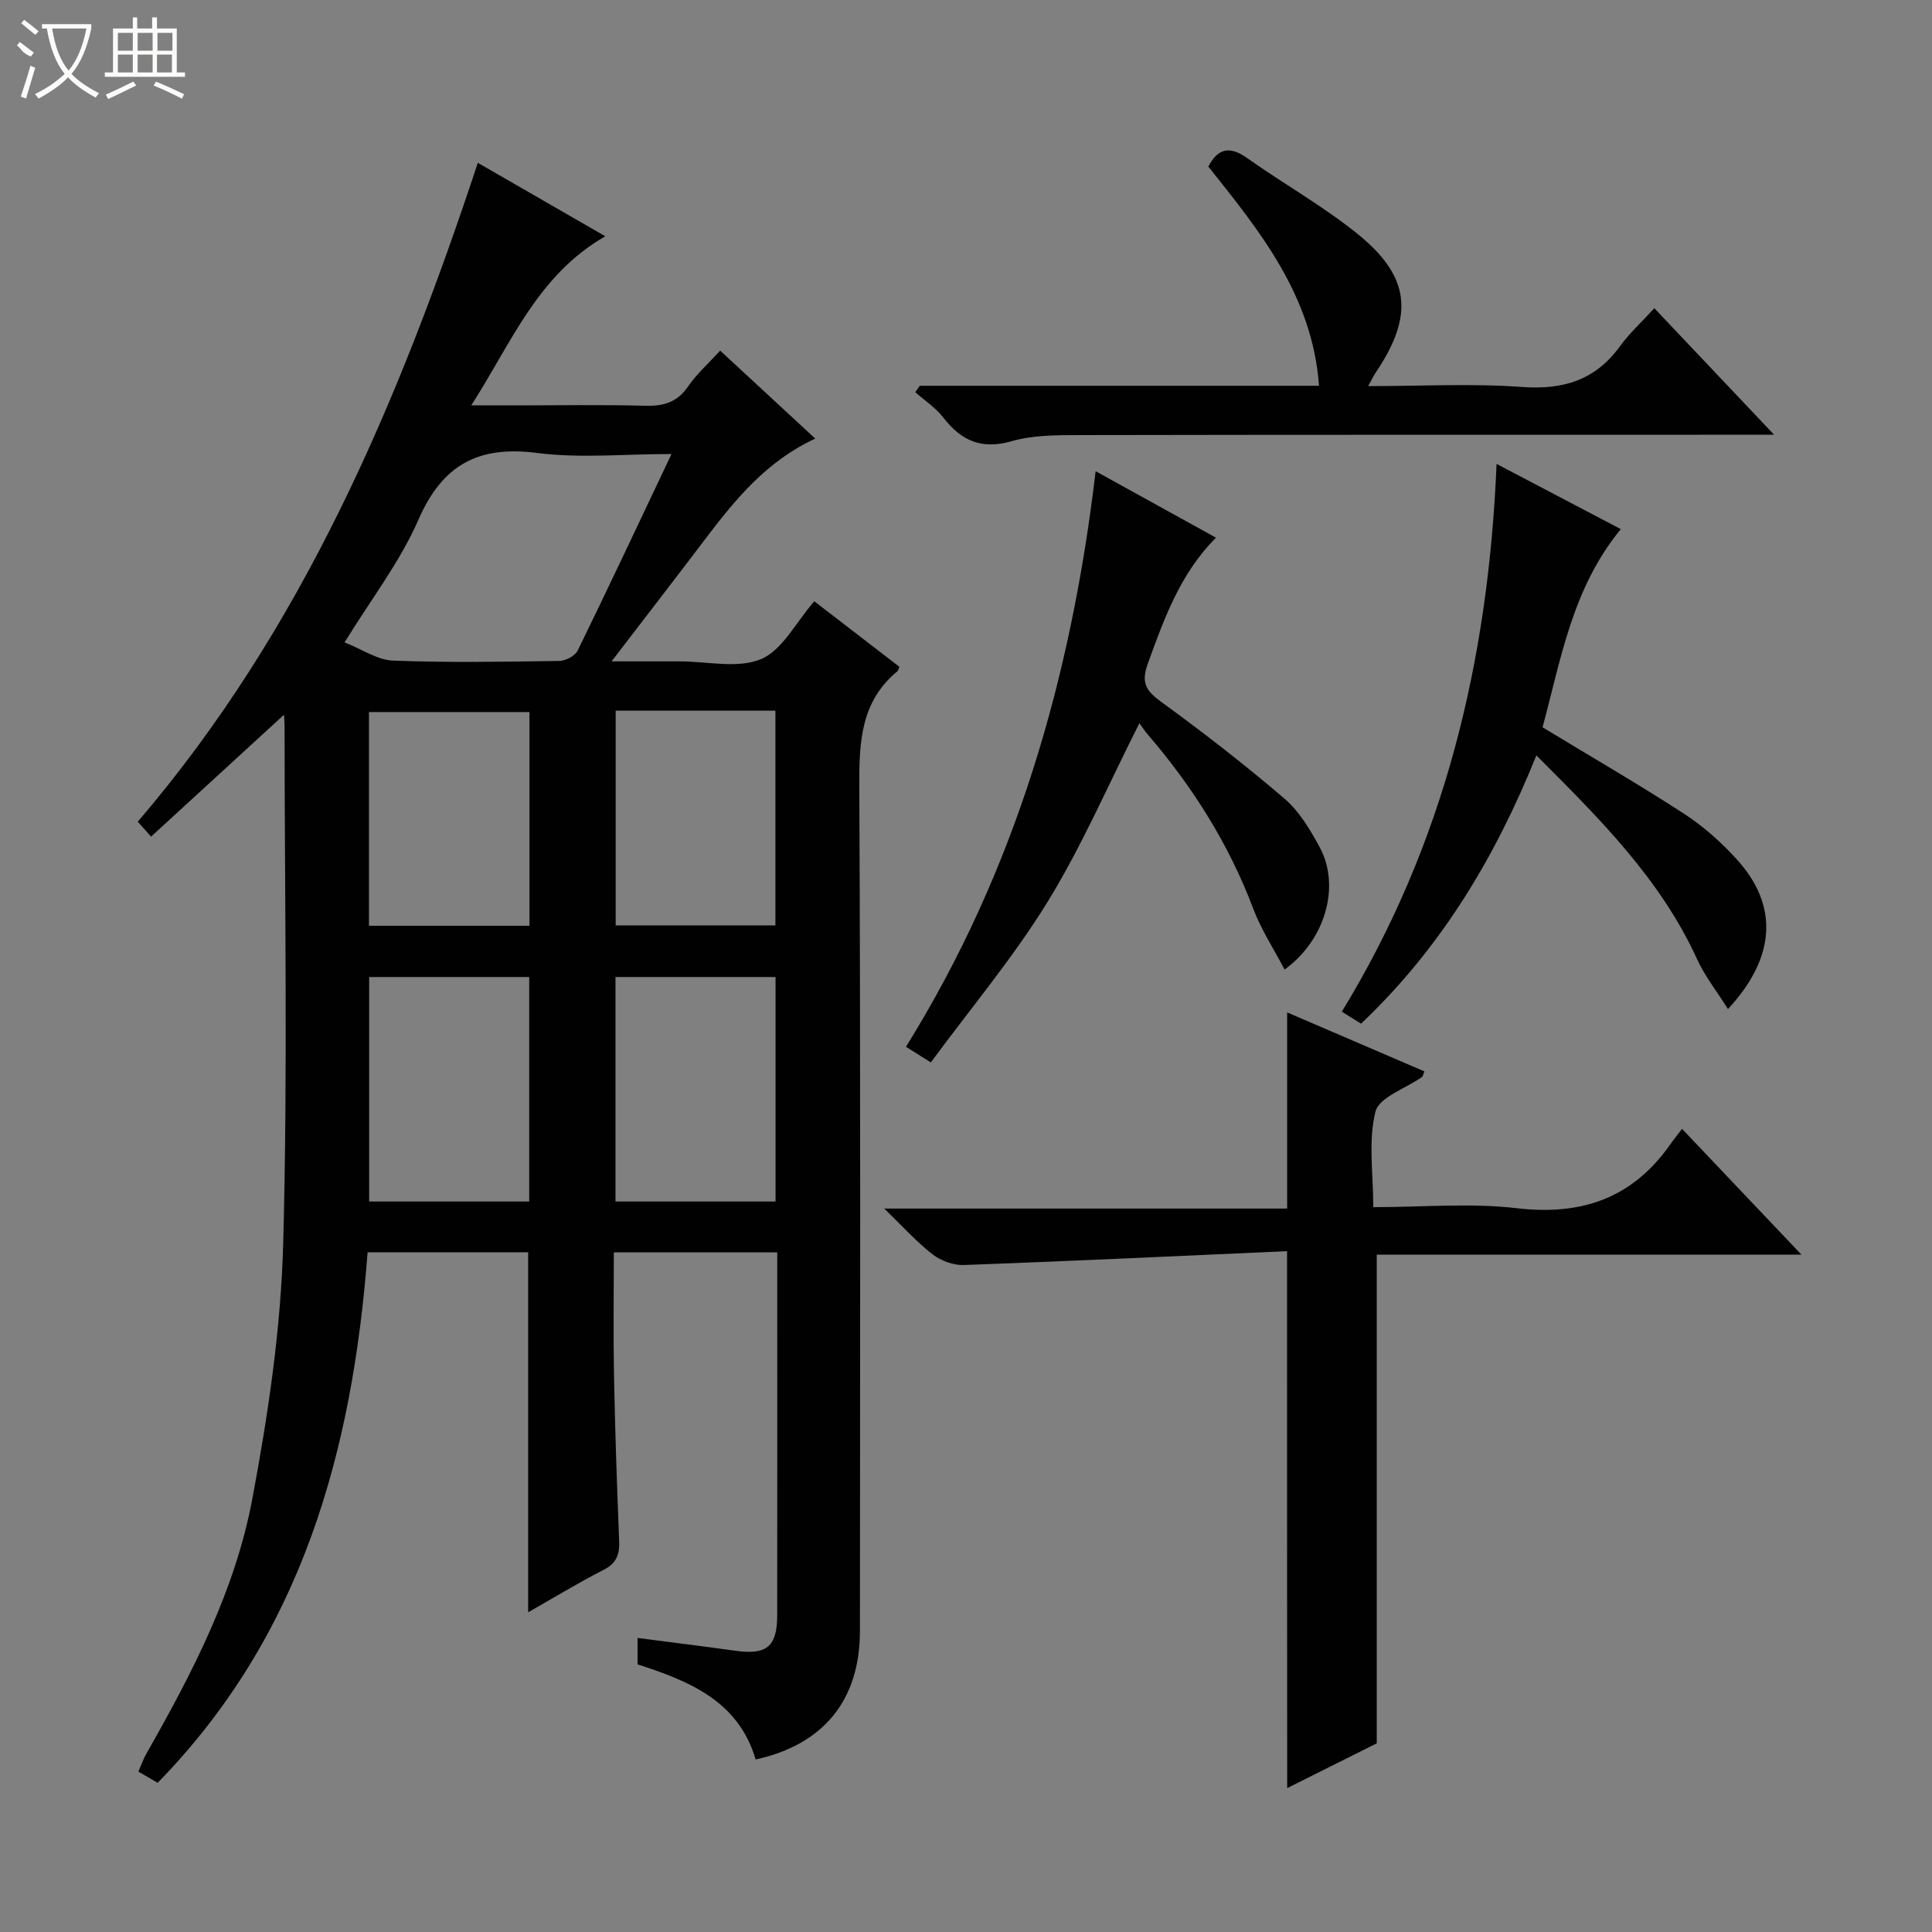 <svg enable-background="new 0 0 400 400" viewBox="0 0 400 400" xmlns="http://www.w3.org/2000/svg"><rect x="0" y="0" width="400" height="400" fill="#808080" stroke="none"/><g fill="#010102"><path d="m31.28 173.21c-.48-.54-1.47-1.64-2.76-3.08 34.12-39.85 54.02-86.88 70.41-136.42 8.3 4.78 16.93 9.76 26.39 15.21-14.04 8.06-19.34 21.91-27.75 35.01h9.03c9 0 18-.17 26.99.08 3.81.1 6.63-.72 8.88-4.01 1.76-2.57 4.16-4.7 6.63-7.41 6.48 6 12.77 11.82 19.69 18.22-10.1 4.67-16.56 12.6-22.78 20.8-6.13 8.08-12.32 16.1-19.39 25.32h8.15 6c5.67 0 11.98 1.55 16.8-.47 4.39-1.84 7.17-7.55 11.02-11.97 5.73 4.41 11.72 9.02 17.62 13.56-.25.6-.27.81-.39.9-7.62 6.29-7.95 14.66-7.91 23.78.28 58.32.16 116.64.13 174.96-.01 14.3-7.53 23.52-21.59 26.59-3.56-12.08-13.69-16.22-24.45-19.69 0-1.72 0-3.33 0-5.47 6.91.9 13.59 1.72 20.26 2.65 6.47.91 8.64-.83 8.65-7.34.03-23.83.01-47.65.01-71.48 0-1.13 0-2.25 0-3.66-11.37 0-22.28 0-33.83 0 0 8.48-.13 16.92.03 25.35.22 11.48.61 22.95 1.07 34.42.11 2.78-.54 4.6-3.23 5.97-5.27 2.69-10.34 5.78-15.61 8.78 0-25.18 0-49.73 0-74.54-10.85 0-21.77 0-33.24 0-3.12 40.96-13.47 79.15-43.47 109.84-1.29-.75-2.51-1.46-3.99-2.32.62-1.41 1.03-2.62 1.66-3.72 9.49-16.66 18.36-33.77 21.92-52.69 3.27-17.42 5.92-35.17 6.4-52.85.97-35.63.29-71.31.29-106.97 0-.96-.08-1.91-.12-2.58-8.97 8.22-17.95 16.46-27.52 25.23zm107.75-79.21c-9.88 0-18.98.92-27.81-.22-12.19-1.57-19.61 2.41-24.6 13.84-3.8 8.7-9.79 16.44-15.28 25.38 3.69 1.45 6.8 3.65 10 3.77 11.47.44 22.97.24 34.45.07 1.31-.02 3.27-1.04 3.81-2.14 6.47-13.25 12.74-26.59 19.43-40.7zm-29.46 154.76c0-15.78 0-31.12 0-46.48-11.26 0-22.16 0-33.14 0v46.48zm51 0c0-15.78 0-31.12 0-46.48-11.26 0-22.16 0-33.14 0v46.48zm-50.95-57.09c0-15.18 0-29.73 0-44.25-11.33 0-22.35 0-33.23 0v44.25zm17.85-44.53v44.45h33.07c0-15.02 0-29.7 0-44.45-11.18 0-21.96 0-33.07 0z"/><path d="m266.47 259.04c-22.46 1-44.68 2.06-66.91 2.87-2.16.08-4.76-.88-6.49-2.22-3.27-2.52-6.07-5.67-10-9.47h83.42c0-13.74 0-26.9 0-40.61 9.62 4.13 19.01 8.16 28.42 12.21-.27.65-.31 1.02-.5 1.16-3.35 2.37-8.88 4.18-9.64 7.18-1.52 6.06-.45 12.78-.45 19.77 10.21 0 20.1-.91 29.75.22 13.46 1.57 23.96-2.12 31.76-13.24.67-.96 1.41-1.87 2.42-3.19 8.32 8.77 16.15 17.01 24.73 26.05-30.03 0-59.04 0-87.94 0v101.17c-5.4 2.7-11.85 5.93-18.54 9.27-.03-36.89-.03-73.25-.03-111.17z"/><path d="m190.43 79.87h82.66c-1.37-18.67-12.26-32.02-22.92-45.38 2.01-3.87 4.48-4.28 8.01-1.78 7.46 5.28 15.5 9.81 22.62 15.5 11.24 8.97 12.04 17.05 4 28.97-.43.64-.76 1.36-1.54 2.76 11.09 0 21.55-.58 31.91.18 8.55.62 15.17-1.45 20.25-8.46 1.94-2.68 4.44-4.95 7.09-7.85 8.28 8.75 16.08 16.99 24.8 26.2-3.07 0-4.82 0-6.57 0-45.8.01-91.61-.02-137.41.07-4.64.01-9.48 0-13.86 1.26-6.25 1.79-10.44-.07-14.17-4.89-1.57-2.03-3.84-3.51-5.8-5.25.31-.45.62-.89.93-1.33z"/><path d="m265.96 200.74c-2.24-4.28-4.86-8.27-6.5-12.63-5.06-13.41-12.56-25.25-21.84-36.06-.65-.75-1.19-1.59-1.72-2.32-6.44 12.72-11.87 25.38-19.01 36.99-7.09 11.53-15.9 22-24.17 33.24-2.53-1.58-3.84-2.41-5.15-3.23 22.69-36.52 34.21-76.35 39.27-119.17 8.47 4.68 16.51 9.12 24.91 13.76-7.41 7.45-10.73 16.75-14.12 26.11-1.45 4.01-.3 5.65 2.87 7.95 8.73 6.34 17.27 12.98 25.46 19.99 3.05 2.61 5.29 6.4 7.25 10.01 4.34 7.96 1.31 19.14-7.25 25.36z"/><path d="m357.76 208.91c-2.36-3.75-4.81-6.84-6.4-10.33-7.57-16.57-20.14-29.06-33.27-42.18-8.56 21.25-19.81 39.9-36.3 55.54-1.26-.79-2.56-1.6-3.98-2.49 21.23-34.71 30.34-72.59 32.04-113.4 8.89 4.67 17.2 9.03 25.72 13.5-10.04 12.19-12.41 27.01-16.2 41.03 10.08 6.11 19.86 11.77 29.33 17.92 4 2.6 7.68 5.9 10.89 9.43 8.6 9.46 8.2 20.18-1.83 30.98z"/></g><path d="m6.4 11.7c-2-.8-1.9-1.6-2.9-2.3l.6-.7c.9.7 1.9 1.4 2.9 2.2zm-2.1 8.3c.7-2.1 1.4-4.2 2-6.4.2.1.6.3 1 .4-.7 2.3-1.3 4.4-1.9 6.4zm3-12.8c-1.1-.9-2.1-1.7-2.9-2.4l.6-.7c1 .8 2 1.5 3 2.4zm1.4-1.3v-.9h10.2v.9c-.9 4.2-2.3 7.3-4.1 9.4 1.3 1.4 3.2 2.7 5.7 4-.2.2-.4.5-.7.9-2.5-1.4-4.4-2.7-5.7-4.2-1.4 1.5-3.5 3-6.1 4.4 0 0 0 0-.1-.1-.3-.4-.5-.7-.7-.8 2.7-1.3 4.7-2.8 6.2-4.2-1.8-2.2-3-5.3-3.7-9.4zm9.2 0h-7.1c.6 3.8 1.7 6.7 3.4 8.7 1.7-2 2.9-4.8 3.7-8.7z" fill="#fbfcfa"/><path d="m31.6 3.6h.9v2.3h4.1v9.1h1.7v.9h-16.6v-.9h1.7v-9.1h4.1v-2.3h.9v2.3h3.1v-2.3zm-4 13.3.6.8c-1.9.9-3.8 1.9-5.8 2.8-.2-.3-.3-.6-.5-.9 2-.9 3.9-1.8 5.7-2.7zm-3.2-10.1v3.7h3.1v-3.7zm0 4.5v3.7h3.1v-3.7zm4.1-4.5v3.7h3.1v-3.7zm0 4.5v3.7h3.1v-3.7zm9.1 9.1c-2.1-1.1-4.1-2-5.8-2.7l.5-.8c2.2.9 4.1 1.8 5.8 2.6l-.4.9zm-1.9-13.6h-3.1v3.7h3.1zm-3.2 4.5v3.7h3.1v-3.7z" fill="#fbfcfa"/></svg>